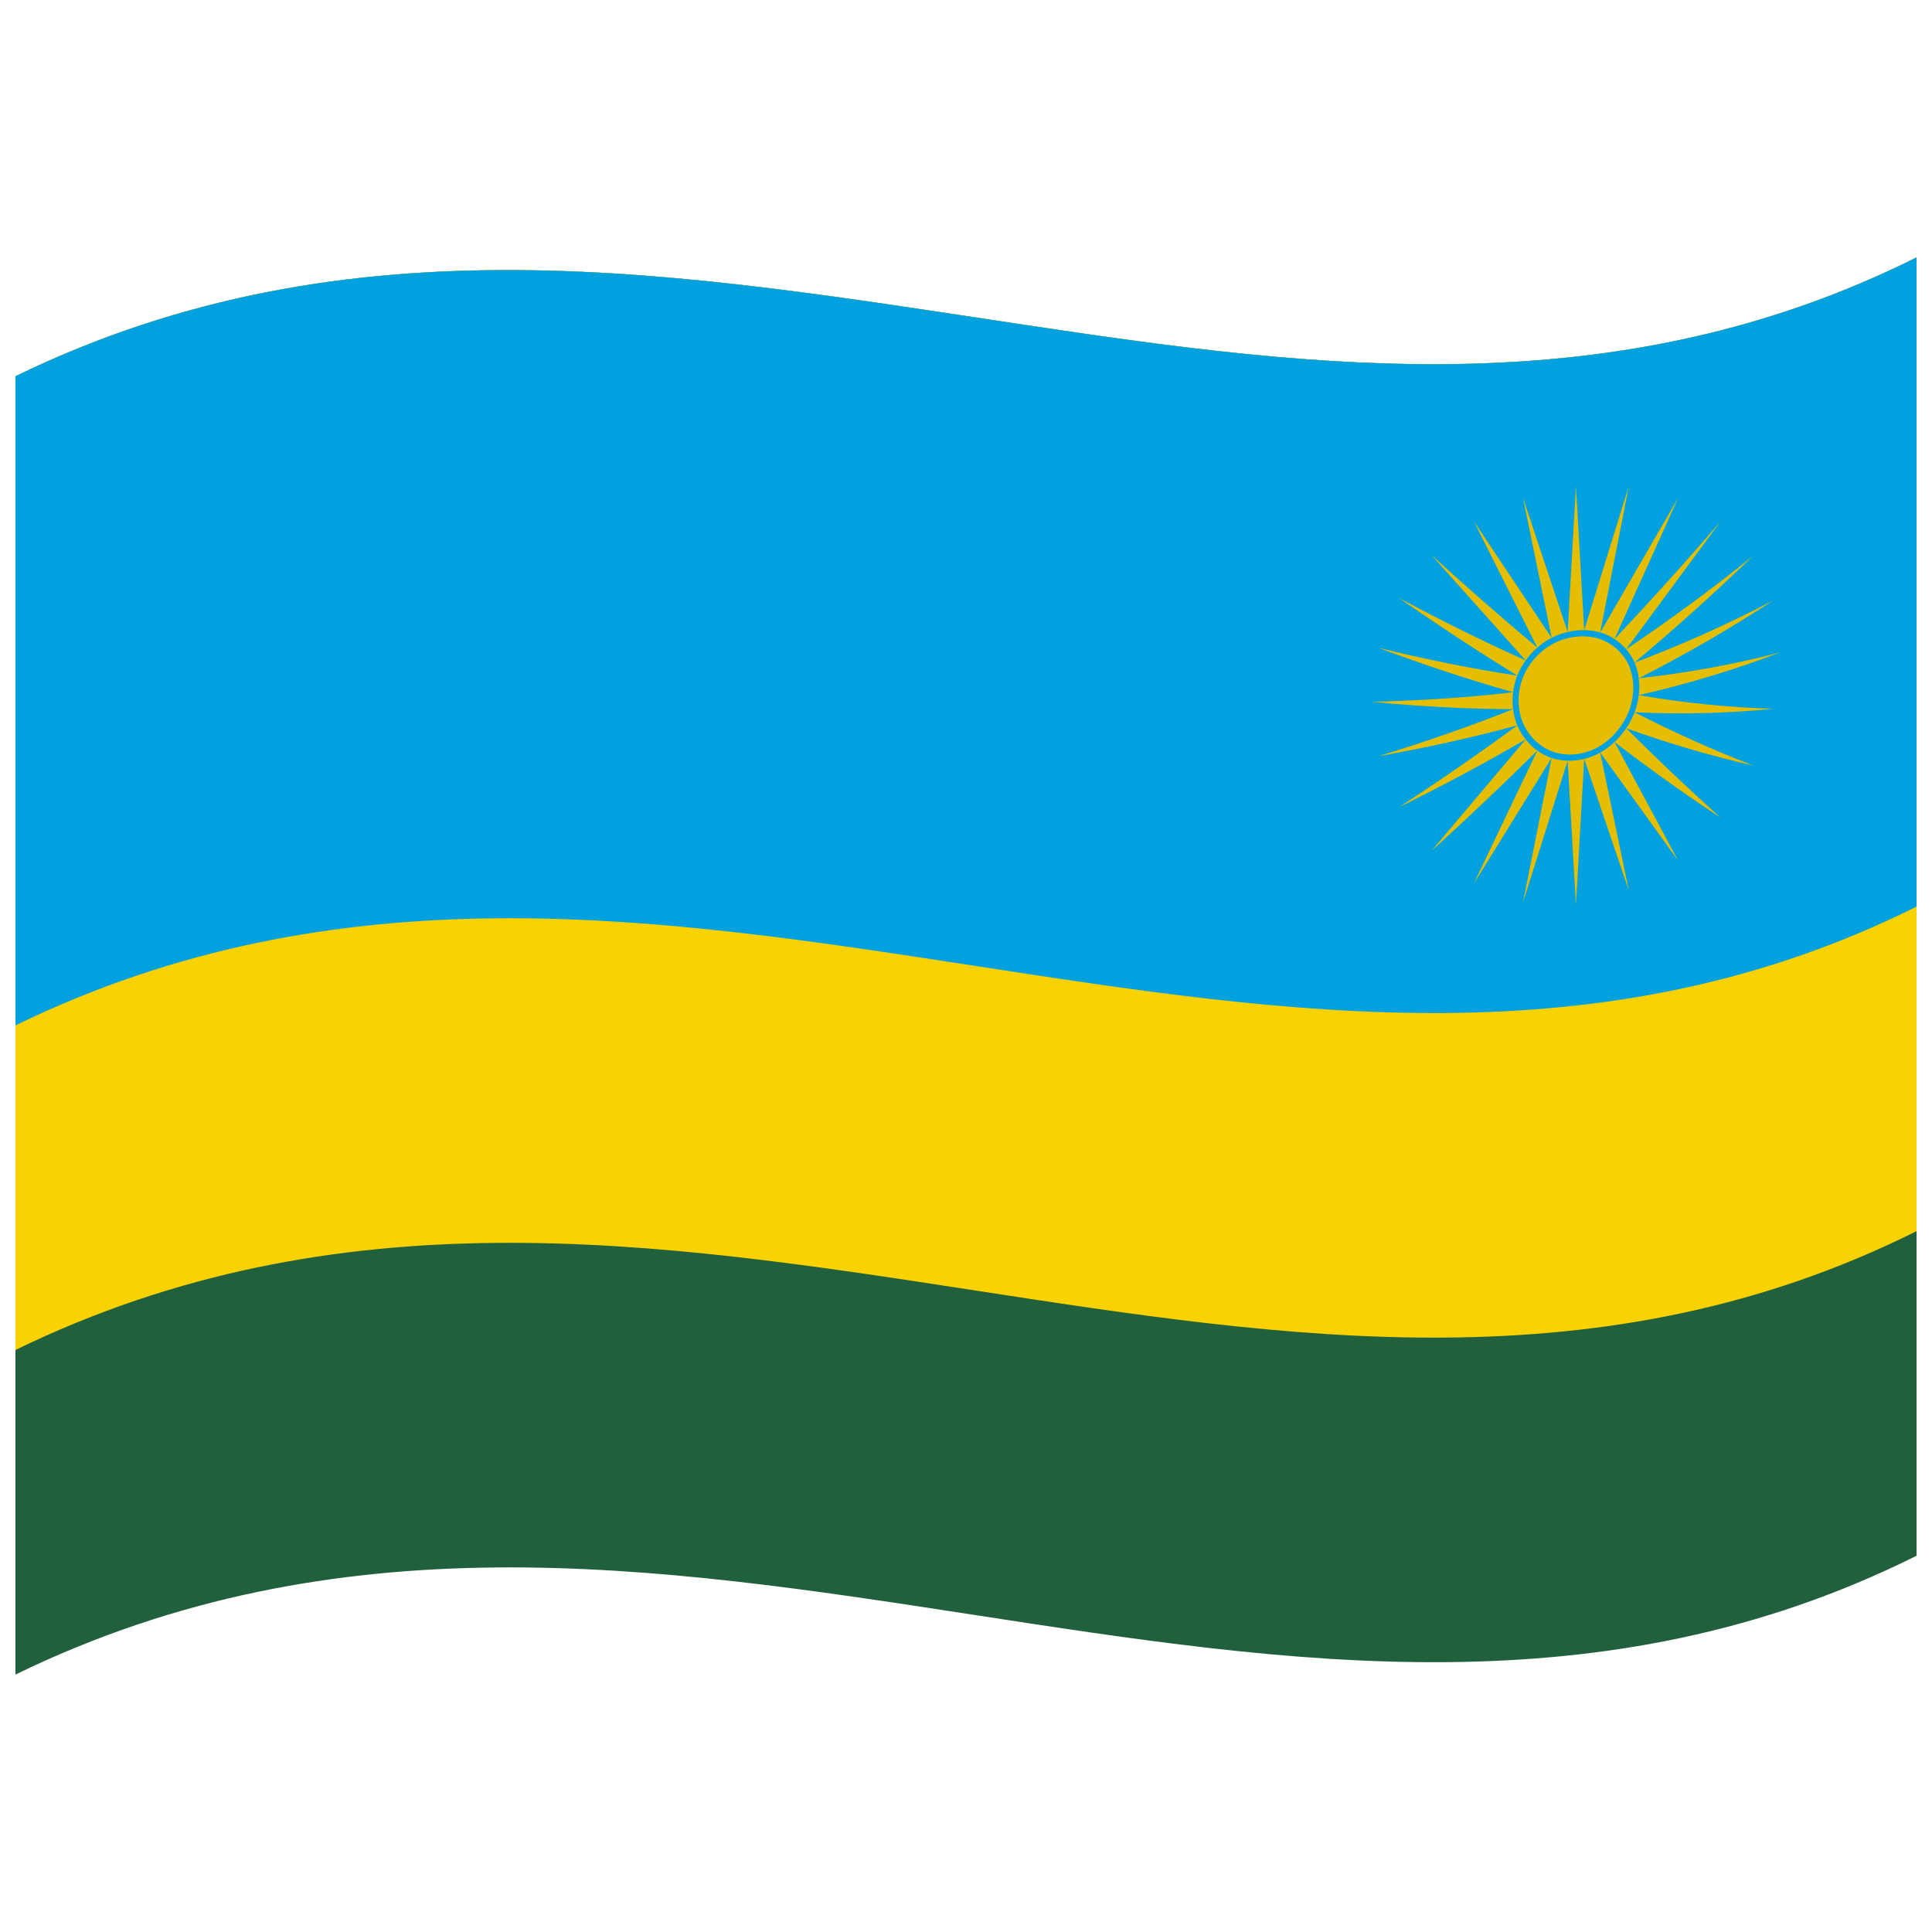 <svg xmlns="http://www.w3.org/2000/svg" viewBox="0 0 1000 1000">
  <defs/>
  <path fill="#20603D" d="M8,194.75 C181.84,110.1 354.93,141.8 530.24,168.13 C682.26,190.95 836.78,210.72 992,133.25 L992,805.25 C667.42,967.25 342.06,704.13 8,866.75 L8,194.75"/>
  <path fill="#FAD201" d="M8,194.75 C181.84,110.1 354.93,141.8 530.24,168.13 C682.26,190.95 836.78,210.72 992,133.25 L992,637.25 C667.42,799.25 342.06,536.13 8,698.75 L8,194.75"/>
  <path fill="#00A1DE" d="M8,194.75 C181.84,110.1 354.93,141.8 530.24,168.13 C682.26,190.95 836.78,210.72 992,133.25 L992,469.25 C667.42,631.25 342.06,368.13 8,530.75 L8,194.75"/>
  <path id="q" fill="#E5BE01" d="M921.48,337.65 C897.29,346.87 873.13,354.12 848.22,359.83 C871.22,363.75 894.19,366.2 917.88,366.84 C894.15,369.25 870.45,369.8 846,368.68 C866.24,378.97 886.47,388.15 907.31,396.17 C885.66,391.3 864.03,384.92 841.72,376.96 C857.82,392.97 873.92,408.28 890.5,423.18 C872.41,411.27 854.32,398.34 835.67,384.08 L868.59,445.46 L828.25,389.49 L843.08,460.96 L819.98,392.79 L815.7,468.33 L814.79,359.14 C850,355.59 885.19,348.99 921.48,337.65"/>
  <path fill="#E5BE01" d="M921.48,337.65 C897.29,343.97 873.13,348.33 848.22,351.06 C871.21,339.36 894.18,326.21 917.88,310.75 C894.14,323.19 870.44,333.75 846,342.96 C866.23,325.98 886.46,307.9 907.31,287.81 C885.65,305.2 864.02,321.08 841.72,336.05 L890.5,269.94 C872.4,291.01 854.3,311.05 835.67,330.76 L868.59,257.77 L828.25,327.41 L843.08,251.62 L819.98,326.17 L815.7,251.61 L814.79,361 C850,356.84 885.19,349.63 921.48,337.65"/>
  <path fill="#E5BE01" d="M709.92,363.23 C734.1,365.59 758.27,367.01 783.18,367.07 C760.19,376.2 737.21,384.16 713.52,391.4 C737.24,387.19 760.95,382.06 785.4,375.42 C765.16,390.28 744.93,404.24 724.09,417.84 C745.73,407.17 767.37,395.7 789.68,382.73 L740.9,440.47 C758.99,424 777.09,406.92 795.73,388.5 L762.81,457.41 L803.15,392.26 L788.32,467.04 L811.42,393.74 L815.7,468.33 L816.61,358.93 C781.39,363.15 746.2,364.28 709.92,363.23"/>
  <path fill="#E5BE01" d="M709.92,363.23 C734.1,362.69 758.27,361.22 783.18,358.3 C760.2,351.81 737.21,344.16 713.52,335.31 C737.25,341.12 760.96,346.02 785.4,349.7 C765.17,337.29 744.94,323.98 724.09,309.48 C745.74,321.07 767.38,331.86 789.68,341.83 L740.9,287.23 C759,303.74 777.09,319.63 795.73,335.18 L762.81,269.72 L803.15,330.18 L788.32,257.7 L811.42,327.11 L815.7,251.61 L816.61,360.8 C781.39,364.4 746.2,364.91 709.92,363.23"/>
  <path fill="#E5BE01" d="M846.95,355.66 C846.67,373.59 833.15,389.75 815.7,391.98 C798.22,393.61 784.73,380.49 784.45,362.61 C784.73,344.7 798.24,330.16 815.7,327.96 C833.18,326.3 846.67,337.8 846.95,355.66"/>
  <path fill="#00A1DE" d="M848.5,355.4 C848.38,364.8 845.3,372.99 838.89,380.7 C832.3,388.26 824.88,392.42 815.7,393.57 C806.48,394.45 799.11,391.94 792.51,385.84 C786.09,379.55 783.02,372.11 782.9,362.7 C783.02,353.29 786.1,345.52 792.51,338.32 C799.09,331.28 806.52,327.5 815.7,326.37 C824.91,325.47 832.3,327.6 838.89,333.18 C845.31,338.96 848.38,345.98 848.5,355.4 M845.4,355.92 C845.28,347.37 842.52,341.03 836.7,335.75 C830.71,330.68 824.05,328.74 815.7,329.54 C807.38,330.58 800.67,334 794.7,340.4 C788.9,346.96 786.12,353.98 786,362.52 C786.12,371.06 788.89,377.74 794.7,383.43 C800.69,388.94 807.34,391.18 815.7,390.4 C824.02,389.34 830.72,385.61 836.7,378.78 C842.5,371.81 845.28,364.44 845.4,355.92"/>
</svg>
